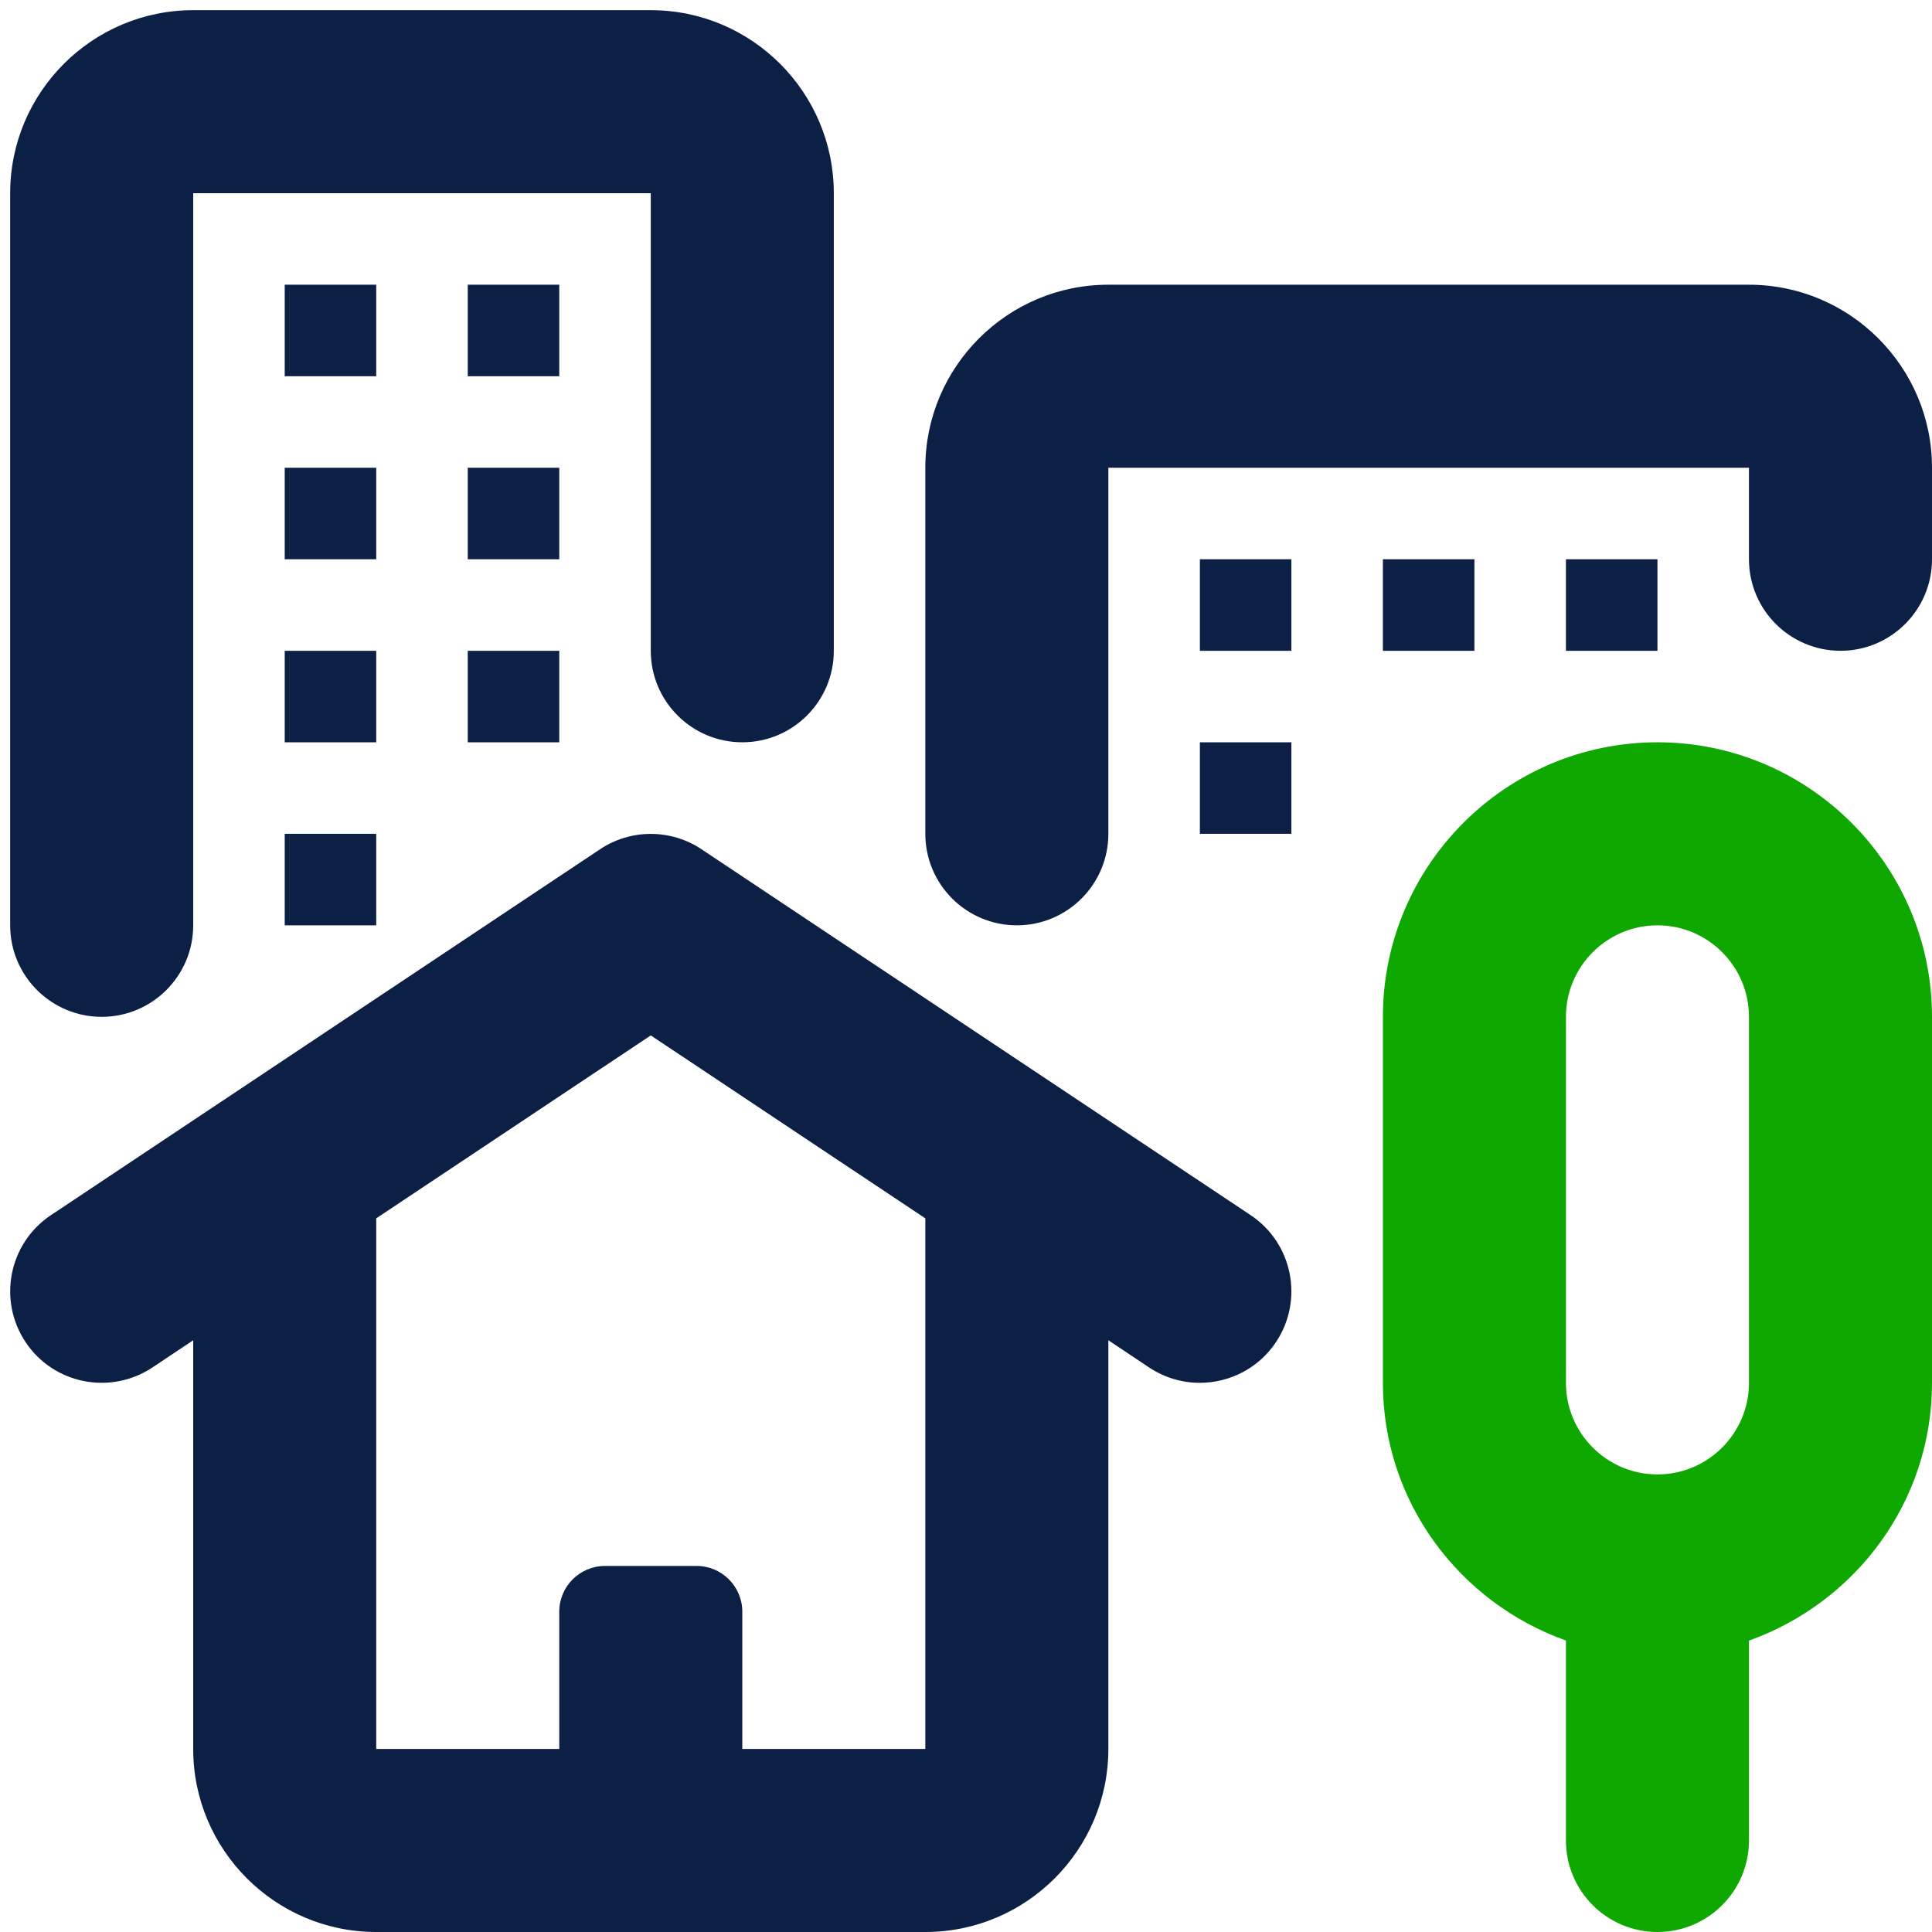 <?xml version="1.0" encoding="UTF-8"?>
<svg width="95px" height="95px" viewBox="0 0 95 95" version="1.1" xmlns="http://www.w3.org/2000/svg" xmlns:xlink="http://www.w3.org/1999/xlink">
    <!-- Generator: Sketch 47.1 (45422) - http://www.bohemiancoding.com/sketch -->
    <title>icon / suburb profile</title>
    <desc>Created with Sketch.</desc>
    <defs></defs>
    <g id="Page-1" stroke="none" stroke-width="1" fill="none" fill-rule="evenodd">
        <g id="Parent" transform="translate(-715, -1495)">
            <g id="icon-/-suburb-profile" transform="translate(711, 1491)">
                <path d="M81,36 L85.5,36 L85.5,31.5 L81,31.5 L81,36 Z M72,36 L76.5,36 L76.5,31.5 L72,31.5 L72,36 Z M63,45 L67.5,45 L67.5,40.5 L63,40.5 L63,45 Z M63,36 L67.5,36 L67.5,31.5 L63,31.5 L63,36 Z M27,40.5 L31.5,40.5 L31.5,36 L27,36 L27,40.5 Z M18,49.5 L22.5,49.5 L22.5,45 L18,45 L18,49.5 Z M18,40.5 L22.5,40.5 L22.5,36 L18,36 L18,40.5 Z M27,31.5 L31.5,31.5 L31.5,27 L27,27 L27,31.5 Z M18,31.5 L22.5,31.5 L22.5,27 L18,27 L18,31.5 Z M27,22.5 L31.5,22.5 L31.5,18 L27,18 L27,22.5 Z M18,22.5 L22.5,22.5 L22.5,18 L18,18 L18,22.5 Z M99,31.5 C99,33.984 96.984,36 94.5,36 C92.016,36 90,33.984 90,31.5 L90,27 L58.5,27 L58.5,45 C58.5,47.484 56.484,49.5 54,49.5 C51.516,49.5 49.5,47.484 49.5,45 L49.5,27 C49.5,22.037 53.536,18 58.5,18 L90,18 C94.963,18 99,22.037 99,27 L99,31.5 Z M4.5,49.5 L4.5,13.5 C4.5,8.537 8.537,4.5 13.5,4.5 L36,4.5 C40.964,4.5 45,8.537 45,13.5 L45,36 C45,38.484 42.984,40.5 40.5,40.5 C38.016,40.5 36,38.484 36,36 L36,13.5 L13.5,13.5 L13.5,49.5 C13.5,51.984 11.484,54 9,54 C6.516,54 4.5,51.984 4.5,49.5 L4.5,49.5 Z M36,54.913 L49.5,63.909 L49.5,90 L40.5,90 L40.5,83.25 C40.5,82.008 39.492,81 38.25,81 L33.75,81 C32.508,81 31.5,82.008 31.5,83.25 L31.5,90 L22.5,90 L22.5,63.909 L36,54.913 Z M5.256,69.993 C6.628,72.058 9.423,72.617 11.498,71.24 L13.5,69.903 L13.5,90 C13.5,94.963 17.537,99 22.5,99 L49.5,99 C54.464,99 58.5,94.963 58.5,90 L58.5,69.903 L60.502,71.24 C61.272,71.752 62.141,71.996 62.995,71.996 C64.449,71.996 65.88,71.293 66.744,69.993 C68.121,67.923 67.563,65.129 65.498,63.752 L38.498,45.761 C36.986,44.752 35.014,44.752 33.502,45.761 L6.503,63.752 C4.437,65.129 3.879,67.923 5.256,69.993 L5.256,69.993 Z" id="Page-1" fill="#0C2046"></path>
                <path d="M99,54 L99,72 C99,77.859 95.229,82.805 90,84.672 L90,94.5 C90,96.984 87.984,99 85.5,99 C83.016,99 81,96.984 81,94.5 L81,84.668 C75.771,82.805 72,77.859 72,72 L72,54 C72,46.557 78.057,40.5 85.5,40.5 C92.943,40.5 99,46.557 99,54 Z M90,72 L90,54 C90,51.52 87.98,49.5 85.5,49.5 C83.02,49.5 81,51.52 81,54 L81,72 C81,74.48 83.02,76.5 85.5,76.5 C87.98,76.5 90,74.48 90,72 Z" id="Combined-Shape" fill="#0EA800"></path>
            </g>
        </g>
    </g>
</svg>